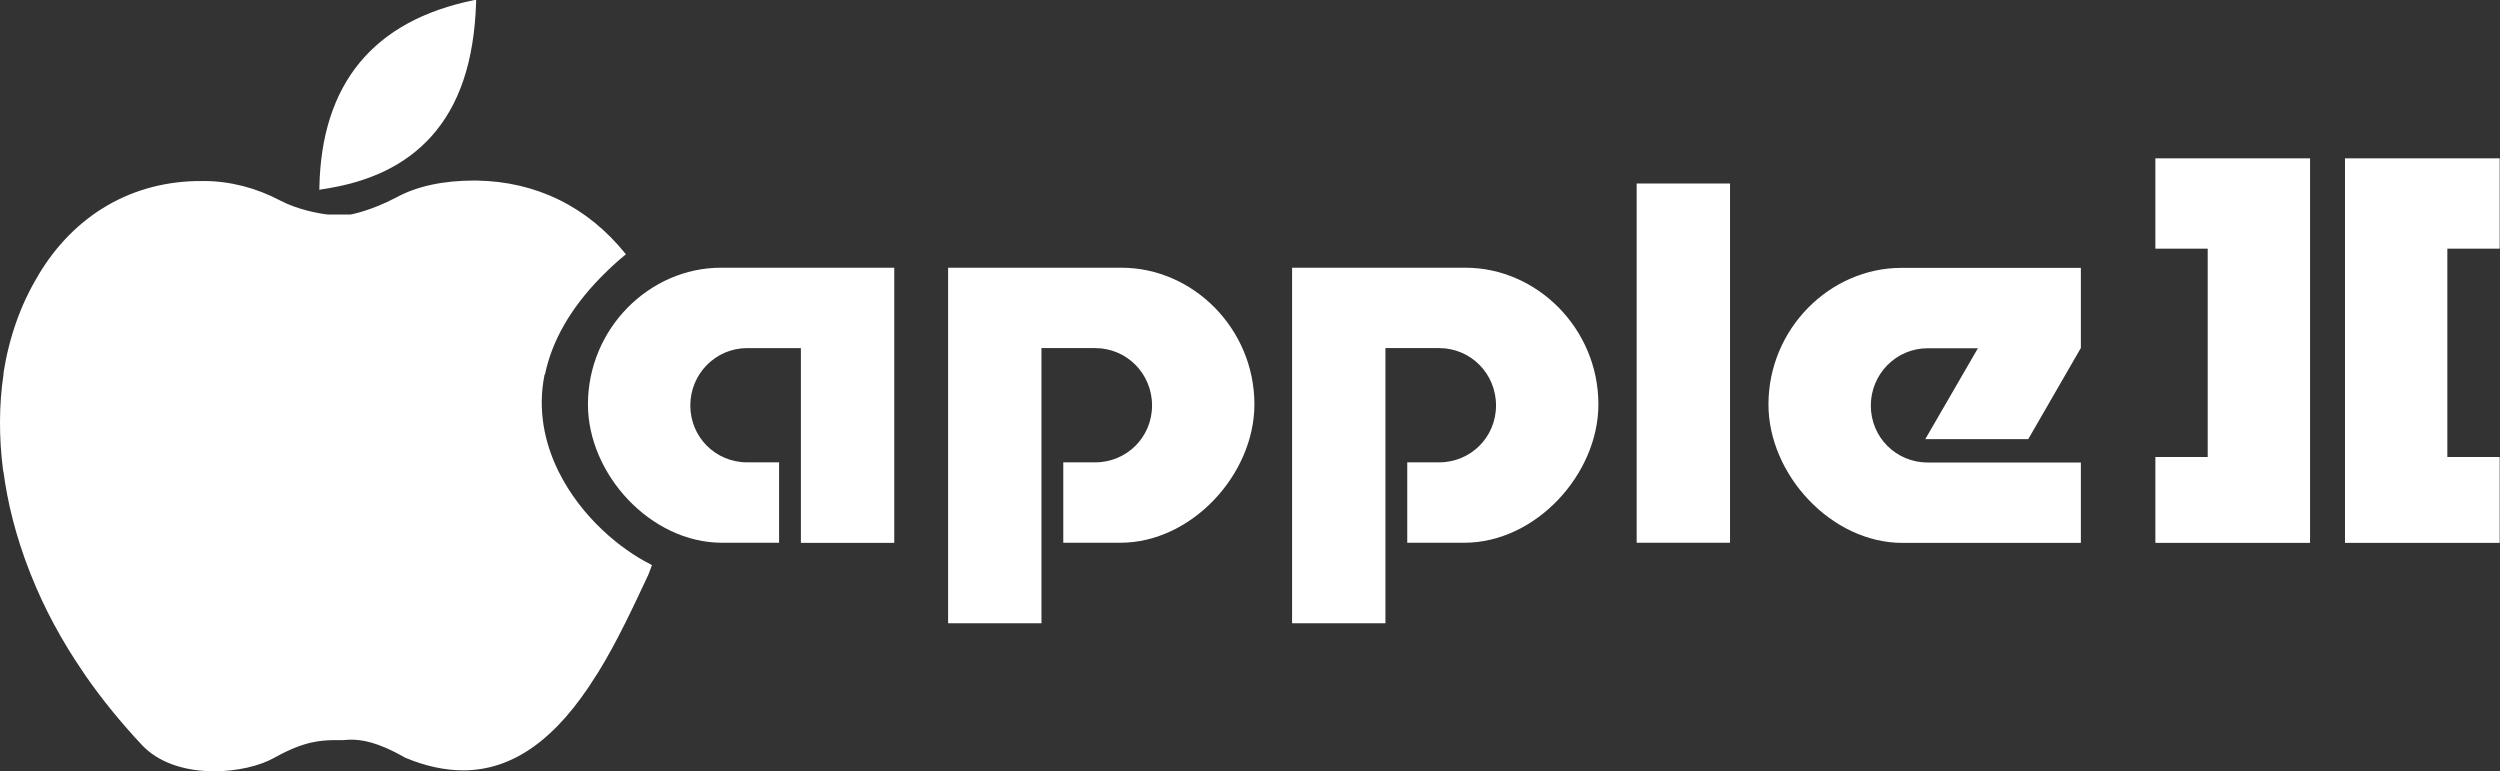 <?xml version="1.0" encoding="UTF-8" standalone="no"?>
<svg
   xmlns:dc="http://purl.org/dc/elements/1.1/"
   xmlns:cc="http://creativecommons.org/ns#"
   xmlns:rdf="http://www.w3.org/1999/02/22-rdf-syntax-ns#"
   xmlns:svg="http://www.w3.org/2000/svg"
   xmlns="http://www.w3.org/2000/svg"
   xmlns:sodipodi="http://sodipodi.sourceforge.net/DTD/sodipodi-0.dtd"
   xmlns:inkscape="http://www.inkscape.org/namespaces/inkscape"
   width="474.594"
   height="146.436"
   viewBox="0 0 474.594 146.436"
   version="1.1"
   id="svg132"
   sodipodi:docname="apple2.svg"
   style="fill:none"
   inkscape:version="0.92.5 (2060ec1f9f, 2020-04-08)">
  <rect x="0" y="0" width="474.594" height="146.436" fill="#333333" stroke="none"/>
  <sodipodi:namedview
     pagecolor="#ffffff"
     bordercolor="#666666"
     borderopacity="1"
     objecttolerance="10"
     gridtolerance="10"
     guidetolerance="10"
     inkscape:pageopacity="0"
     inkscape:pageshadow="2"
     inkscape:window-width="1366"
     inkscape:window-height="740"
     id="namedview134"
     showgrid="false"
     inkscape:pagecheckerboard="true"
     inkscape:zoom="1.5961582"
     inkscape:cx="305.09391"
     inkscape:cy="33.260995"
     inkscape:window-x="0"
     inkscape:window-y="0"
     inkscape:window-maximized="1"
     inkscape:current-layer="svg132" />
  <g
     clip-path="url(#clip0)"
     id="g125"
     transform="matrix(0.883,0,0,0.883,-0.63,-0.072)">
    <path
       d="m 172.9,74.92 h -11.544 c -6.788,0 -12.232,5.542 -12.232,12.331 0,6.789 5.411,12.233 12.232,12.233 h 6.854 v 17.283 h -12.265 c -15.381,0 -28.827,-14.758 -28.827,-29.745 0,-16.299 13.217,-29.384 28.598,-29.384 h 37.255 V 116.799 H 172.9 Z"
       id="path109"
       inkscape:connector-curvature="0"
       style="fill:#ffffff" />
    <path
       d="m 224.619,134.082 h -20.07 V 57.637 h 37.255 c 15.381,0 28.597,13.085 28.597,29.384 0,14.987 -13.446,29.745 -28.826,29.745 H 229.309 V 99.483 h 6.854 c 6.789,0 12.233,-5.411 12.233,-12.233 0,-6.821 -5.411,-12.331 -12.233,-12.331 h -11.544 z"
       id="path111"
       inkscape:connector-curvature="0"
       style="fill:#ffffff" />
    <path
       d="M 298.572,134.082 H 278.501 V 57.637 h 37.255 c 15.381,0 28.598,13.085 28.598,29.384 0,14.987 -13.446,29.745 -28.827,29.745 H 303.261 V 99.483 h 6.854 c 6.789,0 12.233,-5.411 12.233,-12.233 0,-6.821 -5.411,-12.331 -12.233,-12.331 h -11.543 z"
       id="path113"
       inkscape:connector-curvature="0"
       style="fill:#ffffff" />
    <path
       d="M 372.656,39.534 V 116.766 H 352.585 V 39.534 Z"
       id="path115"
       inkscape:connector-curvature="0"
       style="fill:#ffffff" />
    <path
       d="m 448.083,57.637 v 17.25 l -11.314,19.611 h -22.137 l 11.315,-19.546 h -10.79 c -6.789,0 -12.232,5.542 -12.232,12.331 0,6.789 5.411,12.233 12.232,12.233 h 32.926 v 17.283 h -38.337 c -15.381,0 -28.827,-14.758 -28.827,-29.745 0,-16.299 13.216,-29.384 28.597,-29.384 h 38.567 z"
       id="path117"
       inkscape:connector-curvature="0"
       style="fill:#ffffff" />
    <path
       d="M 497.357,34.123 V 116.799 H 464.103 V 98.336 h 11.248 V 53.537 H 464.103 V 34.123 Z m 40.764,0 v 19.415 h -11.249 v 44.798 h 11.249 V 116.799 H 504.867 V 34.123 Z"
       id="path119"
       inkscape:connector-curvature="0"
       style="fill:#ffffff" />
    <path
       d="m 93.276,29.6 c 6.2,-6.8 9.4,-16.3 9.8,-29.1 V 0 l -0.4,0.1 c -21.7,4.4 -32.9,18 -33.3,40.4 v 0.4 l 0.4,-0.1 c 10.4,-1.5 18,-5.2 23.5,-11.2 z"
       id="path121"
       inkscape:connector-curvature="0"
       style="fill:#ffffff" />
    <path
       d="m 140.876,121.6 -0.3,-0.2 c -6.4,-3.2 -14.9,-10.1 -19.8,-20 l -0.1,-0.2 c -2.9,-6 -4.4,-13 -2.9,-20.5 v -0.1 h 0.1 c 1.5,-7.2 5.4,-14.1 11.9,-20.8 l 0.6,-0.6 c 1.4,-1.4 3,-2.9 4.6,-4.2 l 0.3,-0.2 -0.2,-0.3 c -8.1,-10 -19.1,-15.4 -31.9,-15.6 h -0.6 c -6.5,0 -12.2,1.2 -16.6,3.6 -5.7,3 -9.9,3.7 -9.9,3.7 -0.1,0 -0.5,0 -1.8,0 -1.5,0 -2.9,0 -3,0 h -0.1 c -1.8,-0.2 -6.4,-1 -10.2,-3 -5.1,-2.7 -10.8,-4.2 -16.4,-4.2 h -0.4 c -15,-0.1 -27.5,7.3 -35.2,20.2 l -0.1,0.2 c -3.7,6.1 -6.2,13.2 -7.4,20.8 v 0.3 c -1,6.7 -1,13.7 -0.1,20.7 l 0.1,0.4 c 0.8,6.1 2.5,13.5 5.7,21.6 l 0.2,0.5 c 2.9,7.3 6.7,14.3 11.3,21 l 0.4,0.6 c 3.6,5.2 7.7,10.2 12.2,15 3.4,3.6 8.9,5.6 15.5,5.6 4.8,0 9.7,-1.1 12.9,-2.9 6.6,-3.7 10.1,-3.7 12.7,-3.8 0.5,0 1,0 1.5,0 h 0.4 0.1 c 0.5,0 1.1,-0.1 1.7,-0.1 2.3,0 5.7,0.4 11.8,3.9 4.3,1.8 8.5,2.7 12.4,2.7 10.7,0 20.1,-6.7 28.6,-20.4 l 0.4,-0.6 c 4.2,-6.8 7.7,-14.4 10.8,-21 l 0.2,-0.5 z"
       id="path123"
       inkscape:connector-curvature="0"
       style="fill:#ffffff" />
  </g>
  <defs
     id="defs130">
    <clipPath
       id="clip0">
      <rect
         width="564.703"
         height="165.918"
         transform="translate(0.646,0.082)"
         id="rect127"
         x="0"
         y="0"
         style="fill:#ffffff" />
    </clipPath>
  </defs>
</svg>
